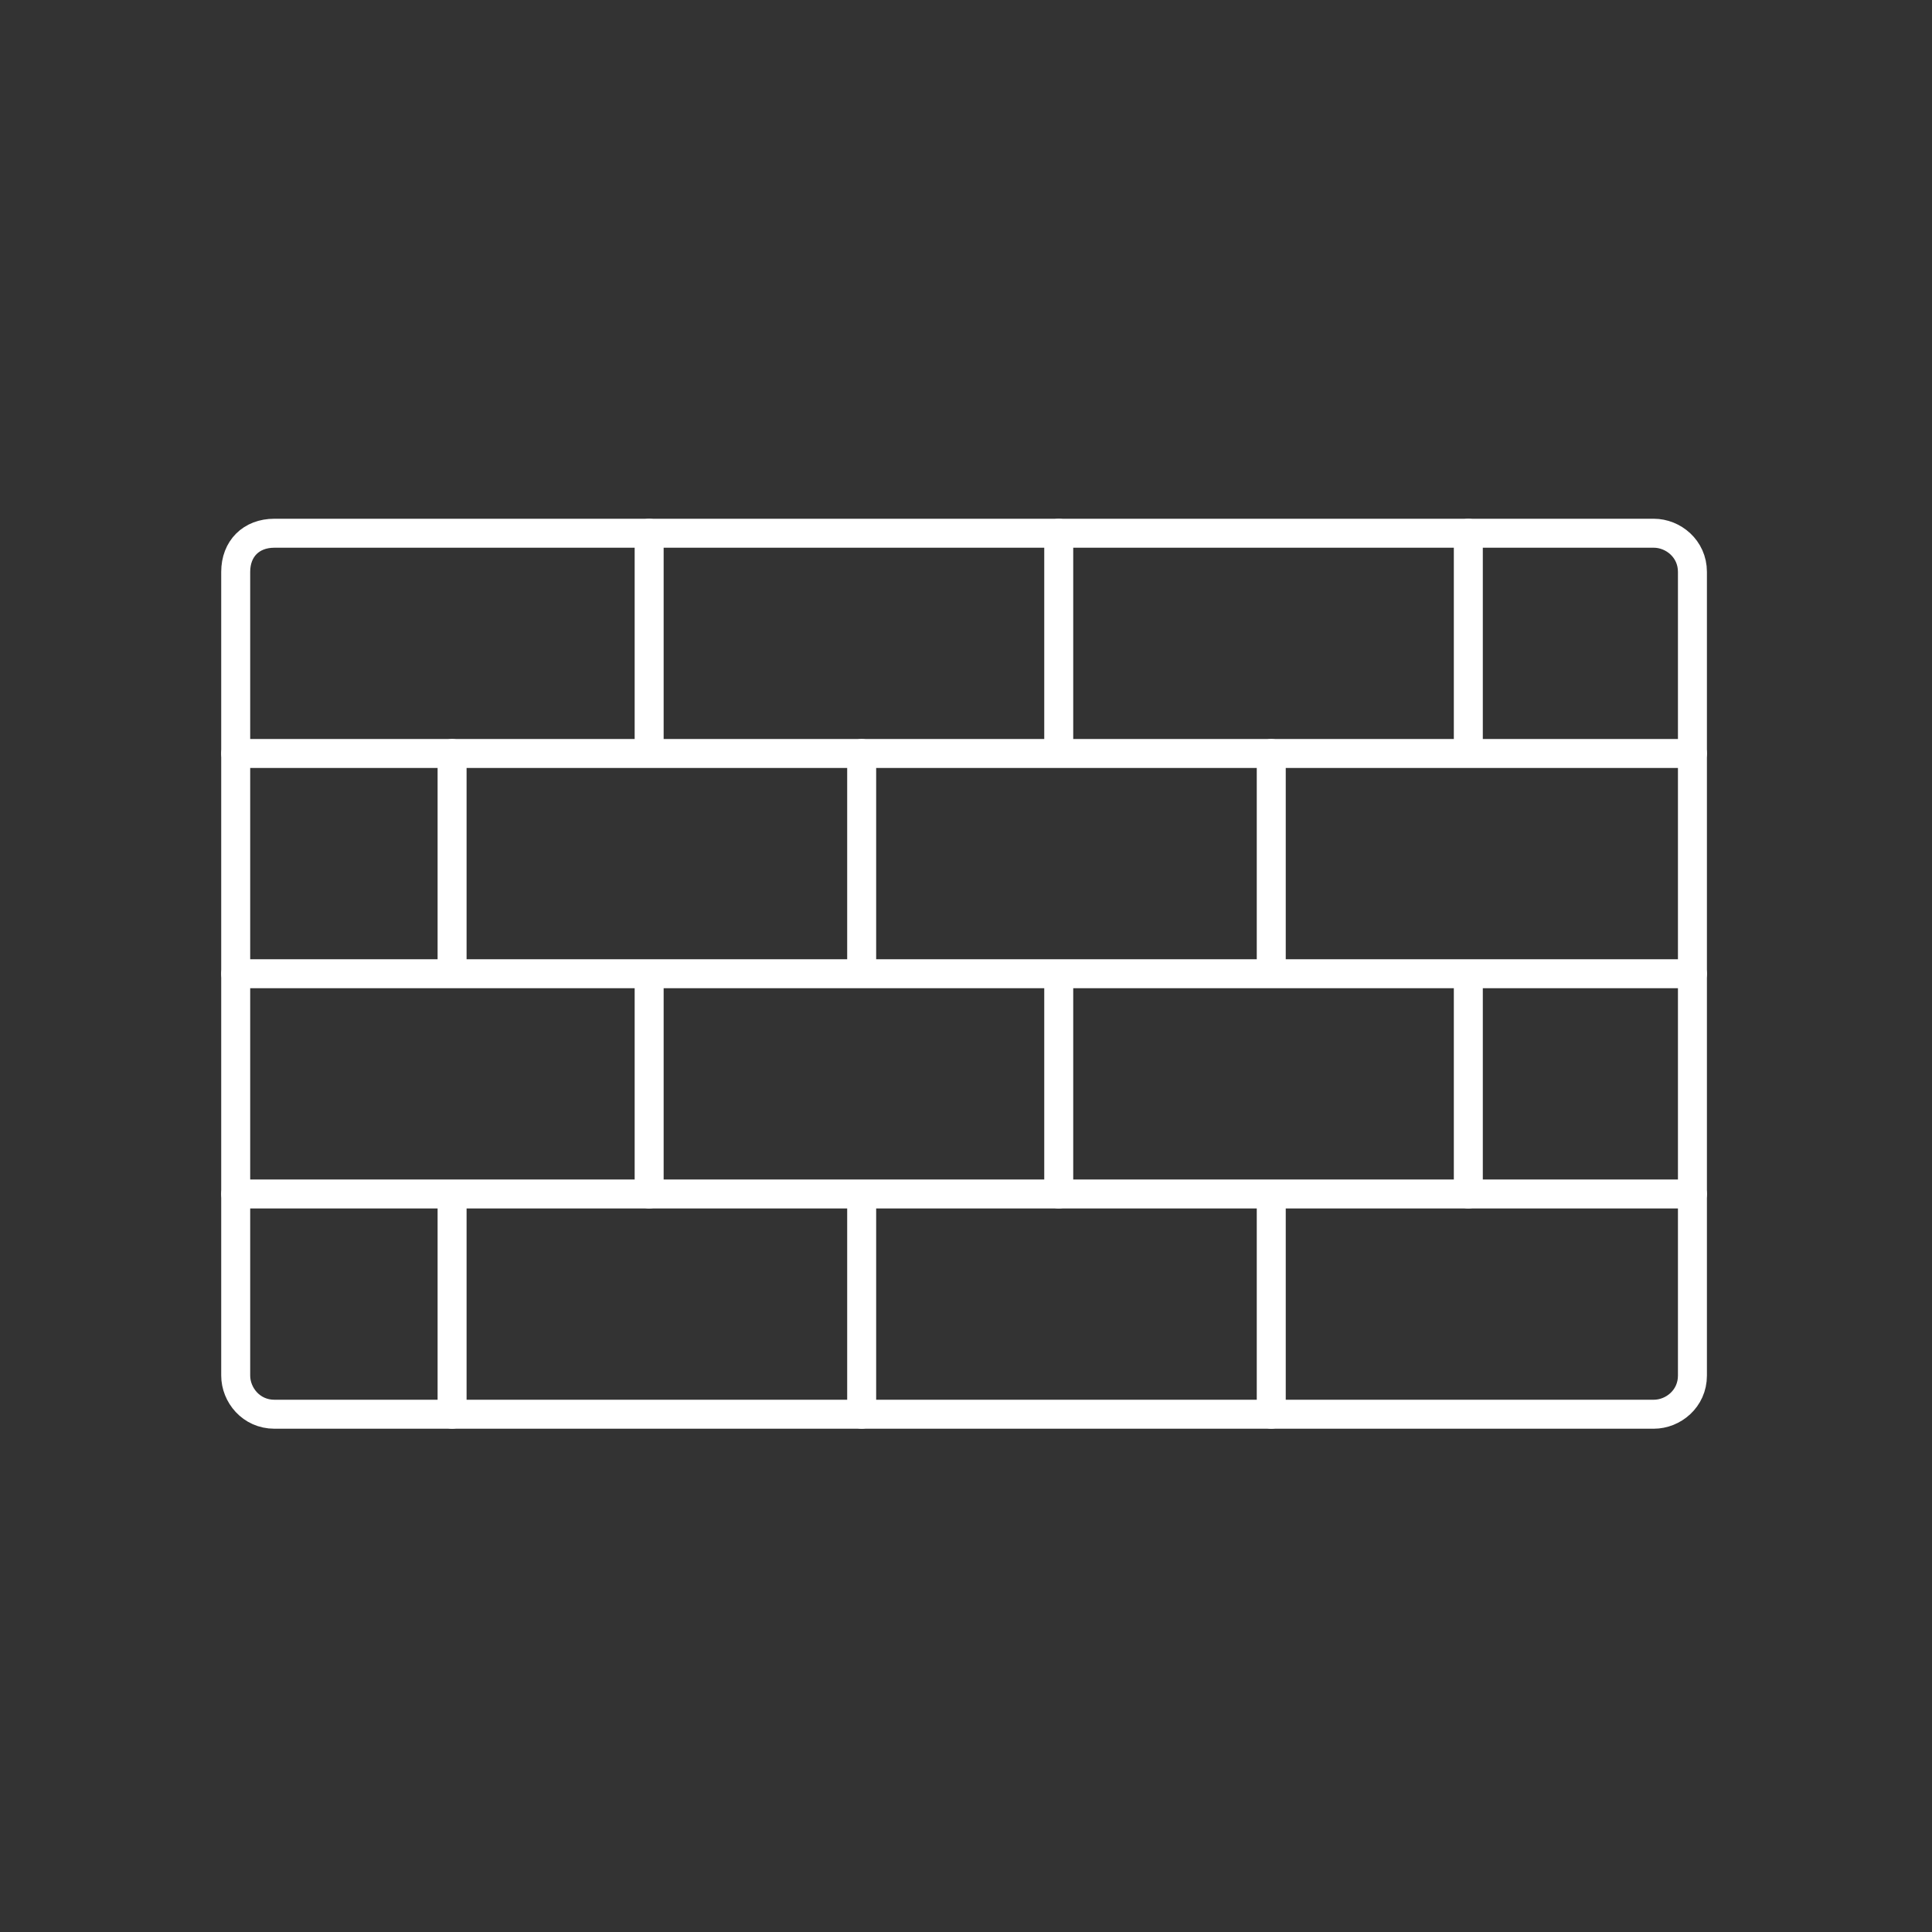 <?xml version="1.0" encoding="utf-8"?>
<!-- Generator: Adobe Illustrator 19.2.1, SVG Export Plug-In . SVG Version: 6.00 Build 0)  -->
<svg version="1.1" id="Layer_1" xmlns="http://www.w3.org/2000/svg" xmlns:xlink="http://www.w3.org/1999/xlink" x="0px" y="0px"
	 viewBox="0 0 50 50" style="enable-background:new 0 0 50 50;" xml:space="preserve">
<rect x="0" y="0" width="50" height="50" fill="#333333" stroke="none"/>
<style type="text/css">
	.st0{fill:none;stroke:#FFFFFF;stroke-width:0.75;stroke-linecap:round;stroke-linejoin:round;stroke-miterlimit:10;}
</style>
<g id="wall_1_">
	<path class="st0" d="M42.8,36.6H7.1c-0.6,0-1-0.5-1-1V14.8c0-0.6,0.4-1,1-1h35.7c0.5,0,1,0.4,1,1v20.8
		C43.8,36.2,43.3,36.6,42.8,36.6z"/>
	<line class="st0" x1="43.8" y1="30.9" x2="6.1" y2="30.9"/>
	<line class="st0" x1="43.8" y1="25.2" x2="6.1" y2="25.2"/>
	<line class="st0" x1="43.8" y1="19.5" x2="6.1" y2="19.5"/>
	<line class="st0" x1="16.8" y1="19.4" x2="16.8" y2="13.8"/>
	<line class="st0" x1="27.4" y1="19.4" x2="27.4" y2="13.8"/>
	<line class="st0" x1="38" y1="19.4" x2="38" y2="13.8"/>
	<line class="st0" x1="16.8" y1="30.9" x2="16.8" y2="25.3"/>
	<line class="st0" x1="27.4" y1="30.9" x2="27.4" y2="25.3"/>
	<line class="st0" x1="38" y1="30.9" x2="38" y2="25.3"/>
	<line class="st0" x1="11.7" y1="25.1" x2="11.7" y2="19.5"/>
	<line class="st0" x1="22.3" y1="25.1" x2="22.3" y2="19.5"/>
	<line class="st0" x1="32.9" y1="25.1" x2="32.9" y2="19.5"/>
	<line class="st0" x1="11.7" y1="36.6" x2="11.7" y2="31"/>
	<line class="st0" x1="22.3" y1="36.6" x2="22.3" y2="31"/>
	<line class="st0" x1="32.9" y1="36.6" x2="32.9" y2="31"/>
</g>
</svg>
